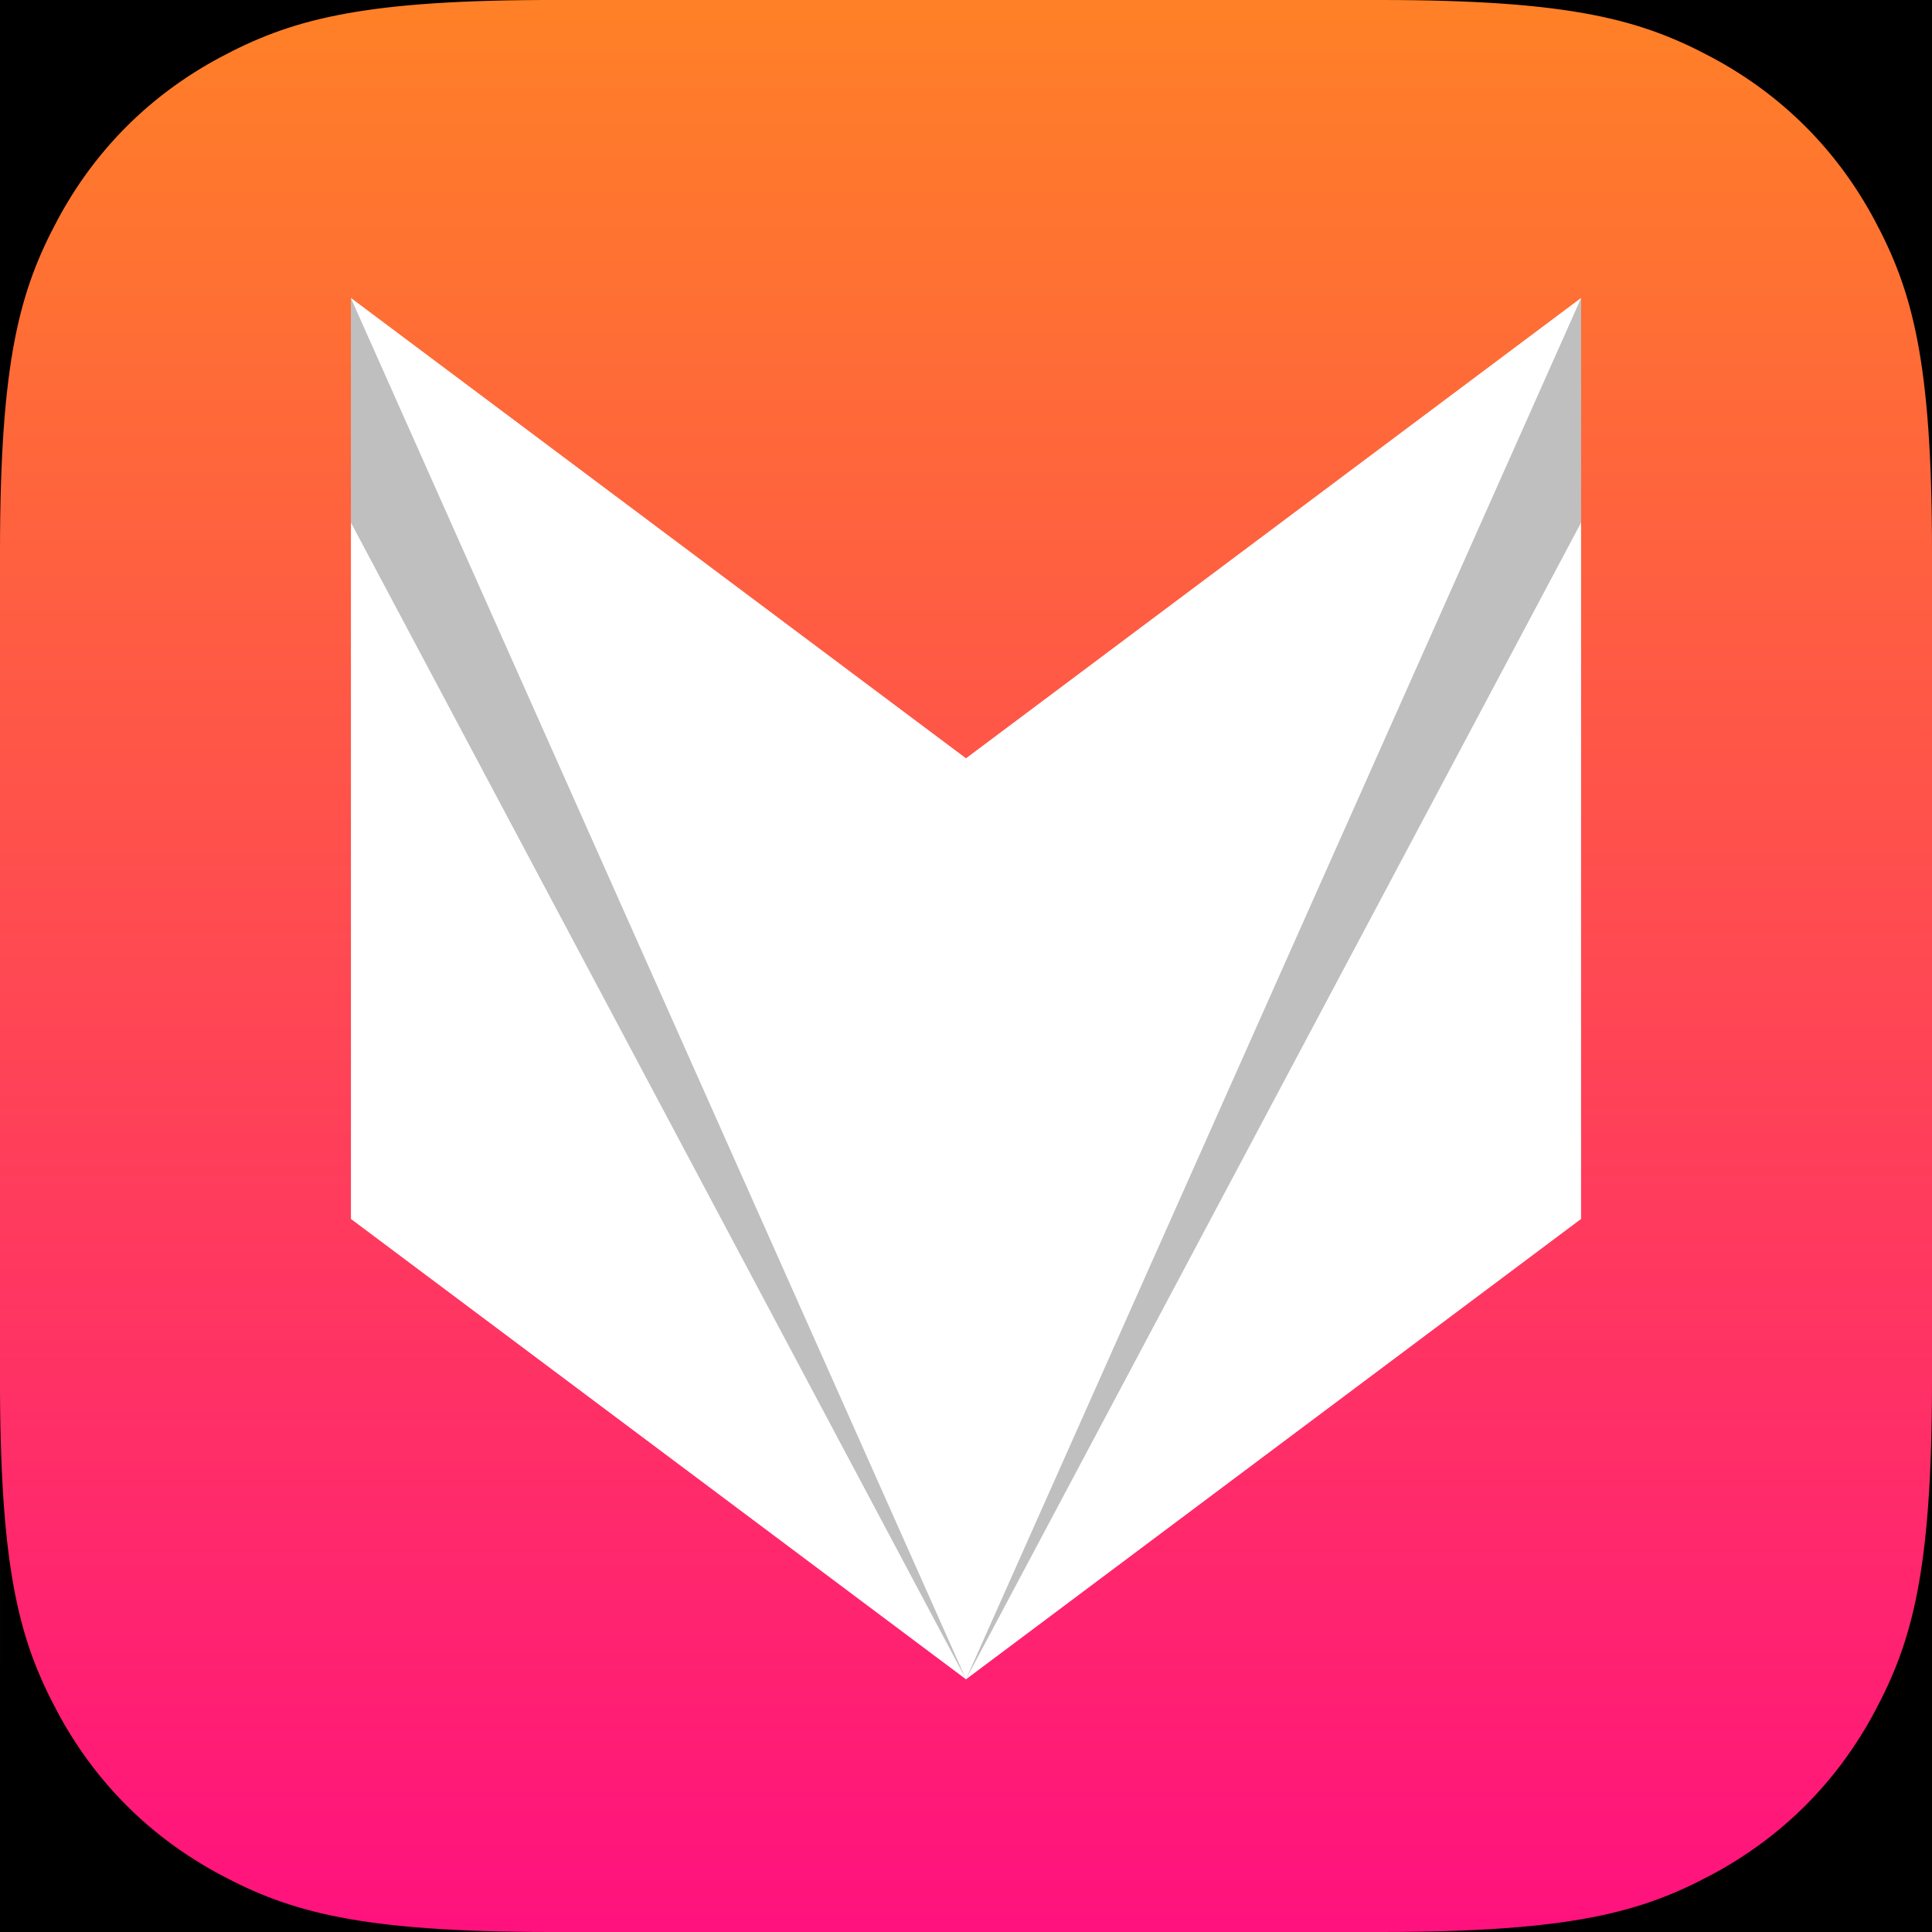 <?xml version="1.0" encoding="UTF-8"?>
<svg width="80px" height="80px" viewBox="0 0 80 80" version="1.1" xmlns="http://www.w3.org/2000/svg" xmlns:xlink="http://www.w3.org/1999/xlink">
    <!-- Generator: sketchtool 57.1 (101010) - https://sketch.com -->
    <title>icon_40pt@2x</title>
    <desc>Created with sketchtool.</desc>
    <defs>
        <linearGradient x1="50%" y1="0%" x2="50%" y2="100%" id="linearGradient-1">
            <stop stop-color="#FF8126" offset="0%"></stop>
            <stop stop-color="#FF117E" offset="100%"></stop>
        </linearGradient>
    </defs>
    <g id="Page-1" stroke="none" stroke-width="1" fill="none" fill-rule="evenodd">
        <g id="iOS-App-Icon-Template" transform="translate(-1074, -724)" fill="#000000">
            <rect x="0" y="0" width="2343" height="1162"></rect>
        </g>
        <g id="icon_40pt@2x">
            <g id="Icon">
                <rect id="Background" fill="url(#linearGradient-1)" x="0" y="0" width="80" height="80"></rect>
                <g id="Glyph" stroke-width="1" transform="translate(14.531, 12.344)">
                    <polygon id="Head-Base" fill="#FFFFFF" style="mix-blend-mode: overlay;" points="0 0 25.469 19.062 50.938 0 50.938 38.125 25.469 57.188 0 38.125"></polygon>
                    <polygon id="Jowl" fill-opacity="0.7" fill="#FFFFFF" style="mix-blend-mode: overlay;" points="0 38.125 25.469 19.062 50.938 38.125 25.469 57.188"></polygon>
                    <polygon id="Ears/Nose" fill="#FFFFFF" style="mix-blend-mode: soft-light;" points="0 0 25.469 57.188 50.938 0 25.469 19.062"></polygon>
                    <path d="M0,0 L25.469,57.188 L0,9.297 L0,0 Z M50.938,0 L50.938,9.297 L25.469,57.188 L50.938,0 Z" id="Shadows" fill-opacity="0.25" fill="#000000" style="mix-blend-mode: overlay;"></path>
                </g>
                <g id="Smooth-Corners" fill="#000000">
                    <path d="M0.001,57.636 C0.033,65.221 0.858,68.043 2.379,70.888 C3.932,73.79 6.21,76.068 9.112,77.621 C12.015,79.173 14.895,80 22.835,80 L22.835,80 L0,80 Z M80,57.165 L80,80 L57.165,80 C65.105,80 67.985,79.173 70.888,77.621 C73.79,76.068 76.068,73.79 77.621,70.888 C79.173,67.985 80,65.105 80,57.165 L80,57.165 Z M80,22.835 C80,14.895 79.173,12.015 77.621,9.112 C76.068,6.21 73.79,3.932 70.888,2.379 C67.985,0.827 65.105,-5.36025372e-16 57.165,9.22545274e-16 L80,0 Z M0,0 L22.364,0.001 C14.779,0.033 11.957,0.858 9.112,2.379 C6.21,3.932 3.932,6.21 2.379,9.112 C0.827,12.015 -3.57350248e-16,14.895 6.15030183e-16,22.835 L0,0 Z"></path>
                </g>
            </g>
        </g>
    </g>
</svg>